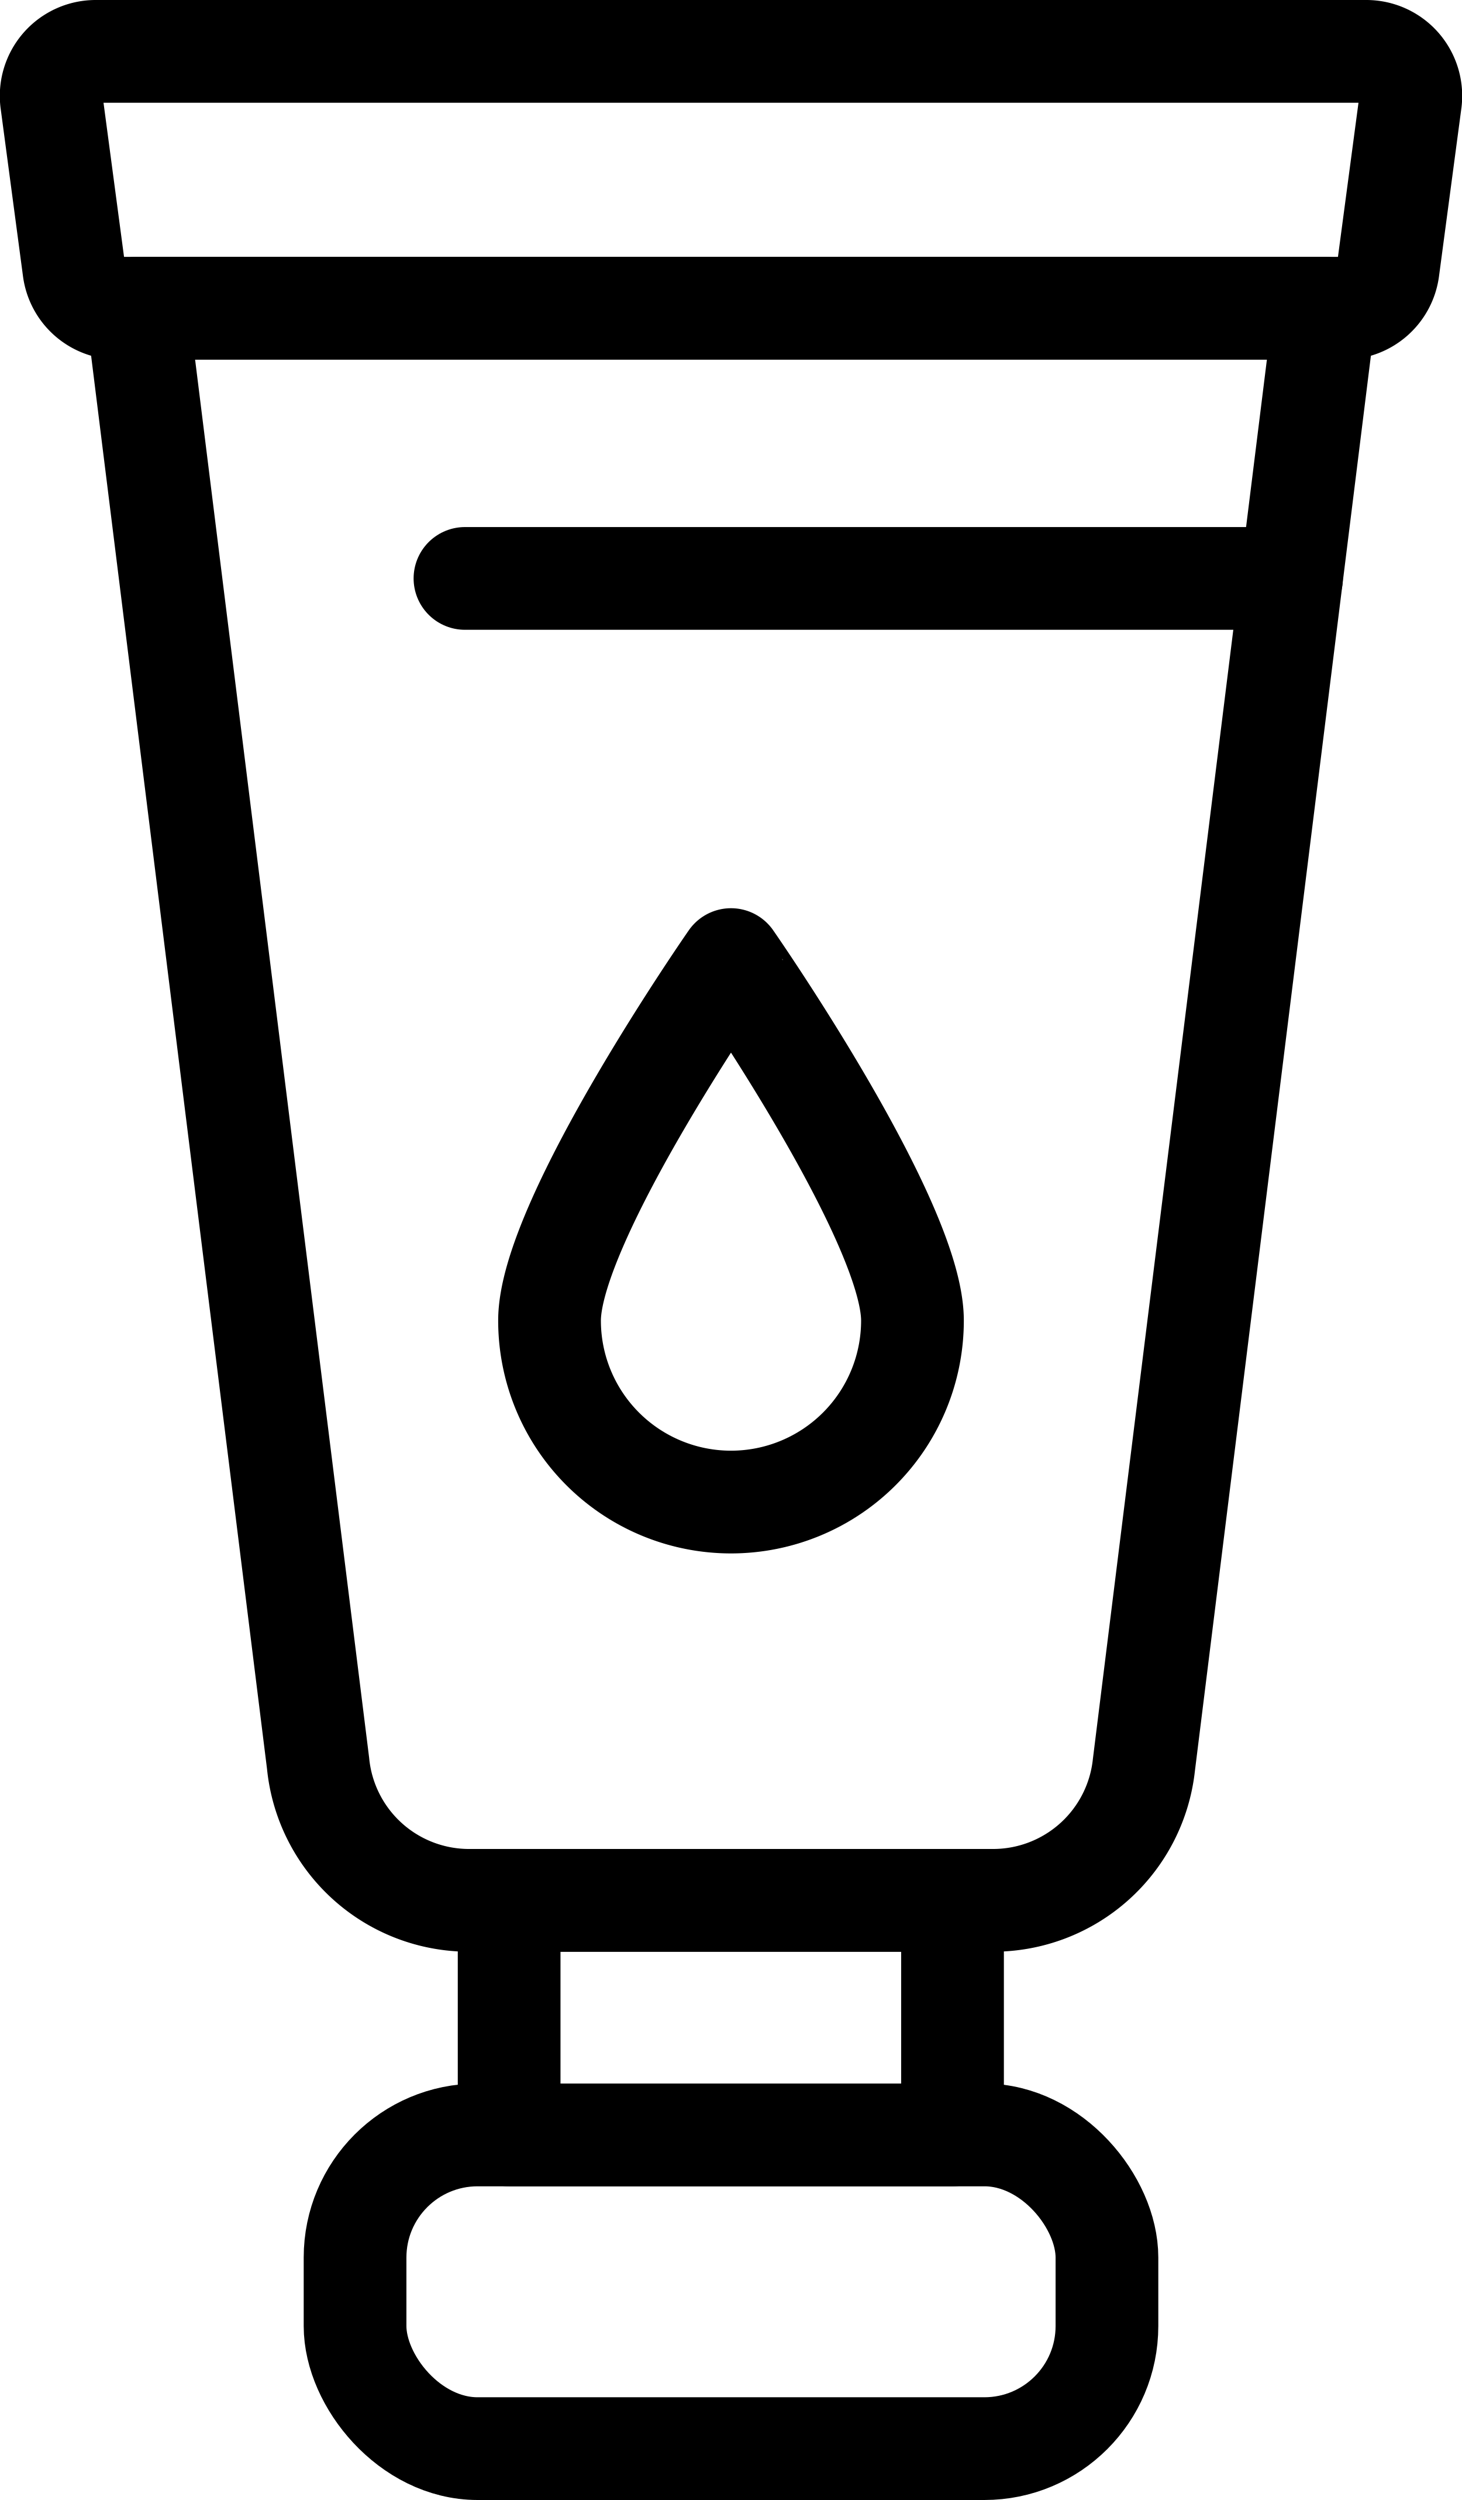<svg xmlns="http://www.w3.org/2000/svg" viewBox="0 0 42.7 73"><defs><style>.cls-1,.cls-2{fill:none;stroke:#000;stroke-linejoin:round;stroke-width:3px;}.cls-2{stroke-linecap:round;}</style></defs><title>Asset 29</title><g id="Layer_2" data-name="Layer 2"><g id="Layer_2-2" data-name="Layer 2"><path class="cls-1" d="M29,55.49H13.7a4.43,4.43,0,0,1-4.41-4L4,9H38.7L33.41,51.53A4.43,4.43,0,0,1,29,55.49Z"/><path class="cls-2" d="M39.9,1.5H2.8A1.3,1.3,0,0,0,1.51,3l.65,4.88A1.3,1.3,0,0,0,3.45,9h35.8a1.3,1.3,0,0,0,1.29-1.12L41.19,3A1.3,1.3,0,0,0,39.9,1.5Z"/><rect class="cls-2" x="14.87" y="55.49" width="12.95" height="6.85"/><rect class="cls-2" x="10.37" y="62.34" width="21.96" height="9.16" rx="3.58"/><path class="cls-2" d="M26.65,38.56a5.3,5.3,0,0,1-10.6,0c0-2.93,5.3-10.54,5.3-10.54S26.65,35.63,26.65,38.56Z"/><line class="cls-2" x1="37.72" y1="16.89" x2="13.58" y2="16.89"/></g></g></svg>